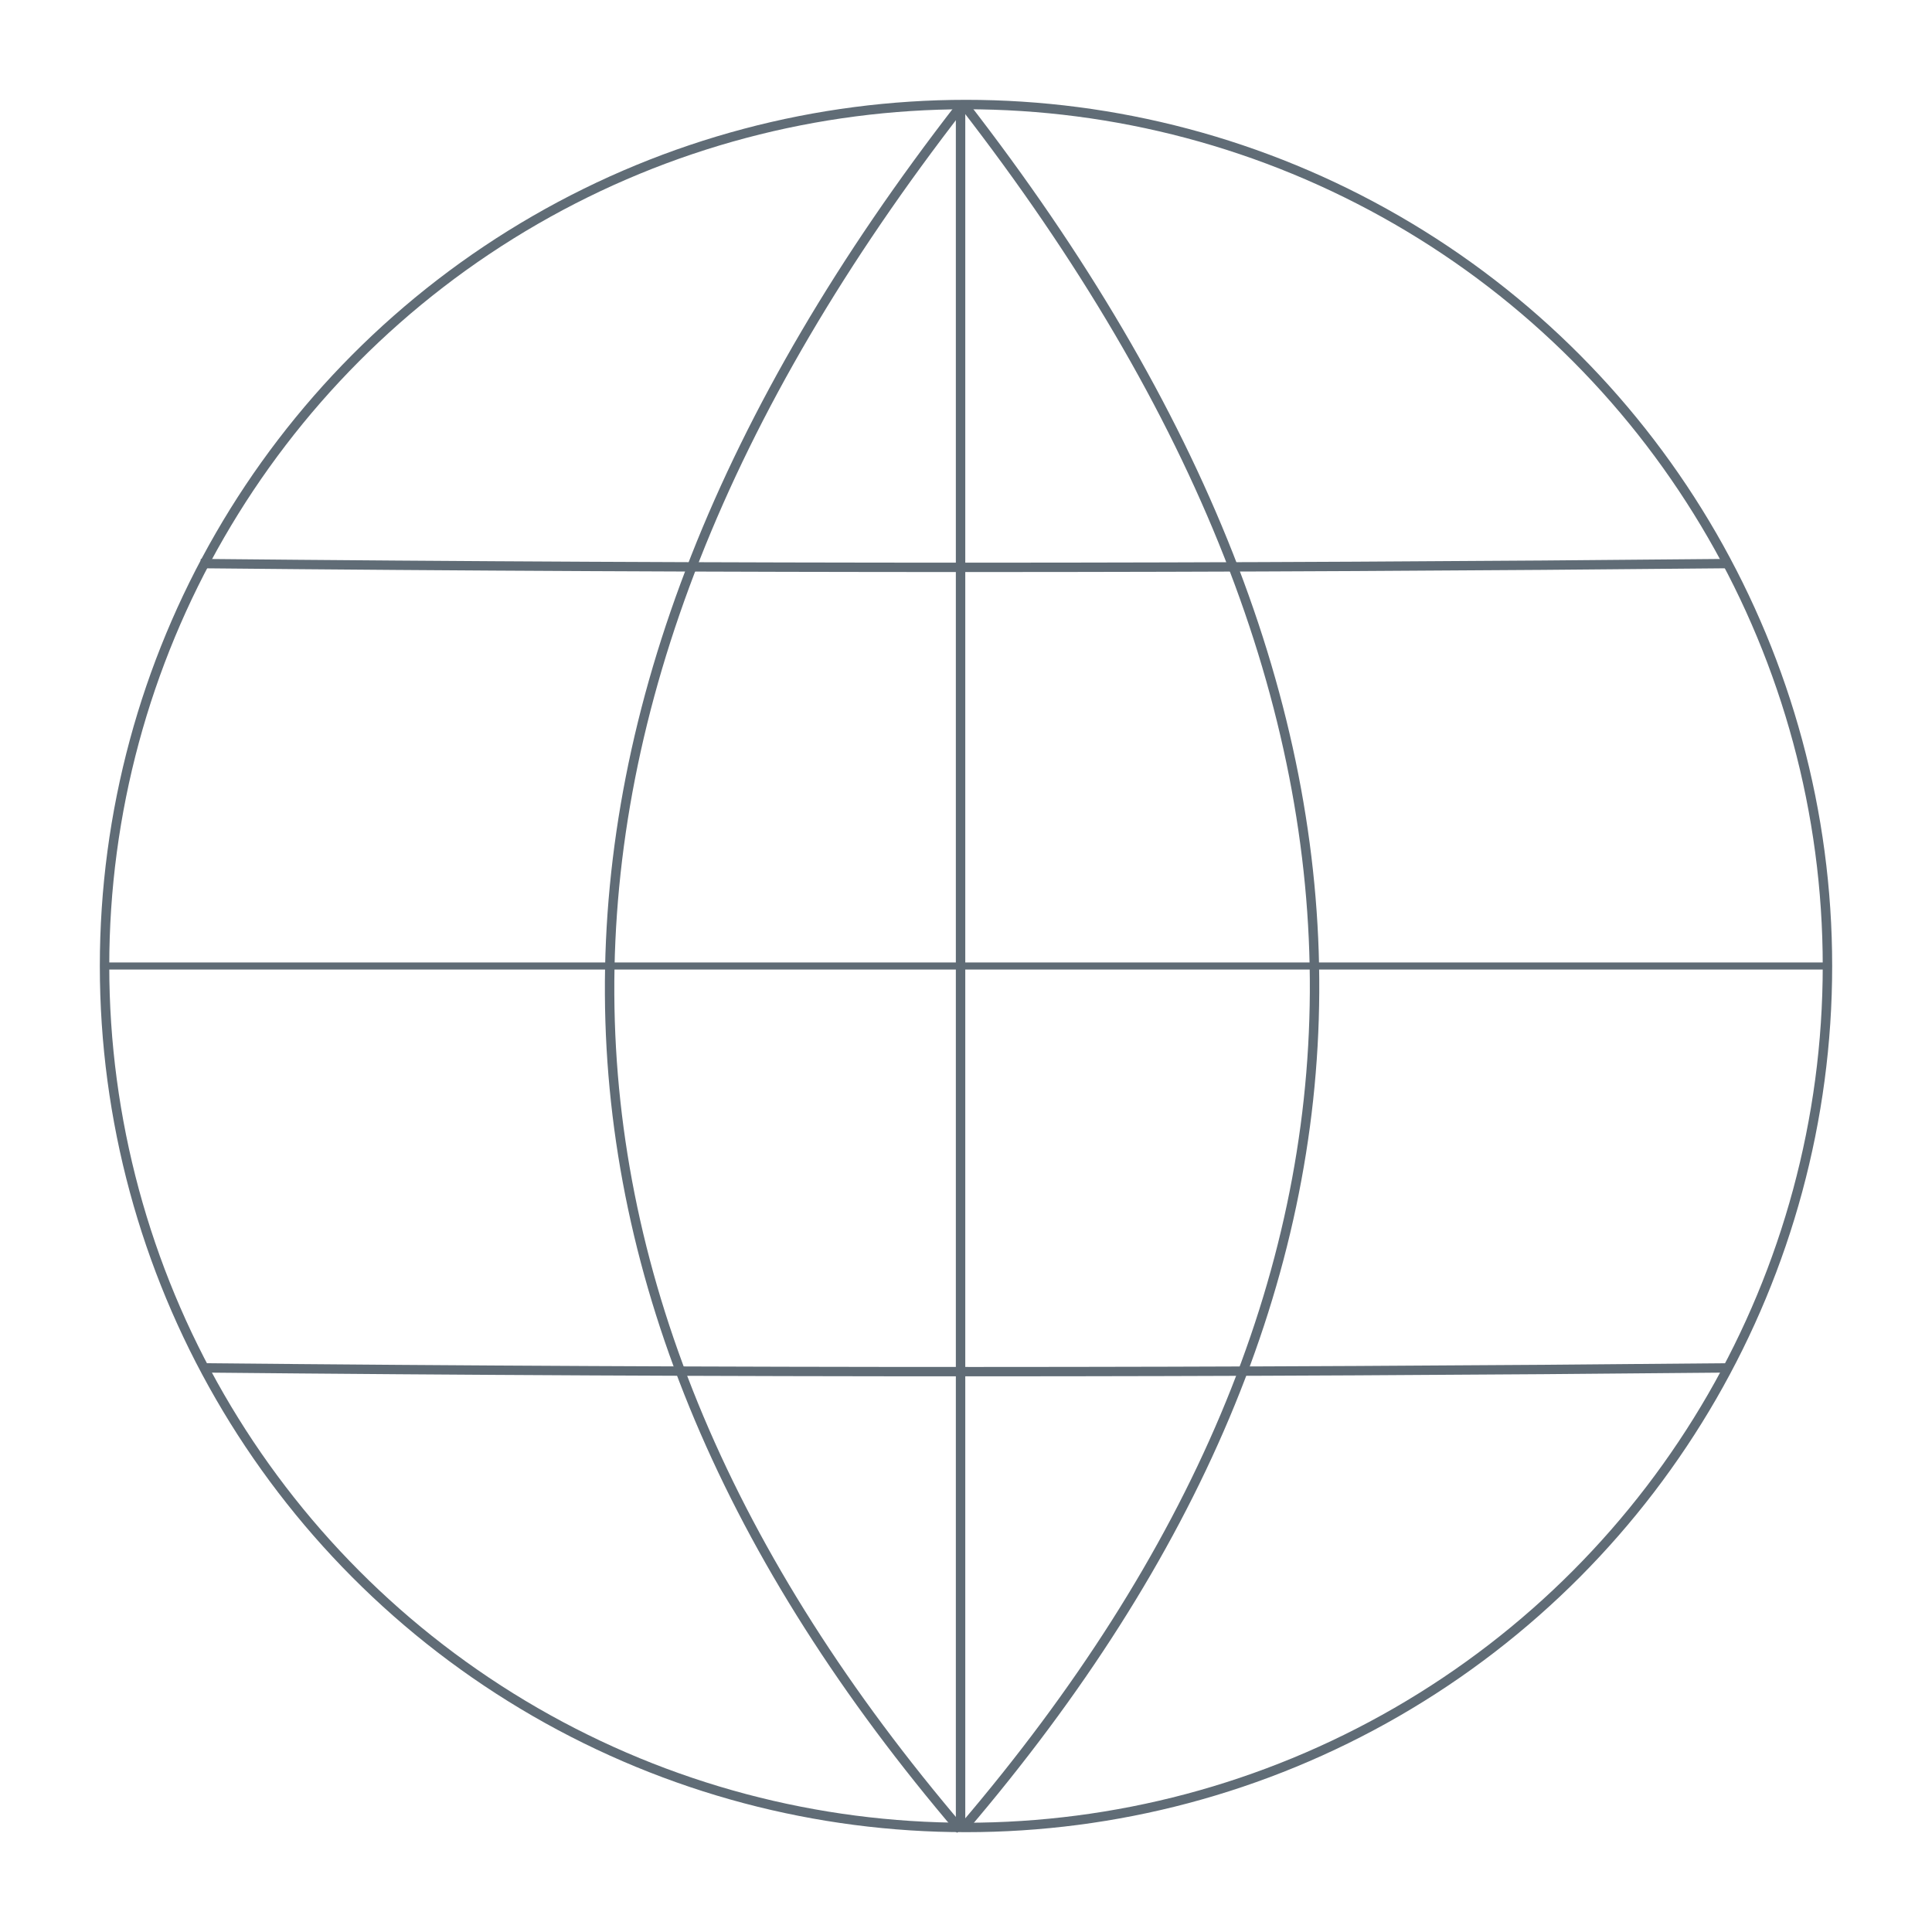 <?xml version="1.0" encoding="UTF-8" standalone="no"?>
<!-- Created with Inkscape (http://www.inkscape.org/) -->

<svg
   xmlns:dc="http://purl.org/dc/elements/1.1/"
   xmlns:cc="http://creativecommons.org/ns#"
   xmlns:rdf="http://www.w3.org/1999/02/22-rdf-syntax-ns#"
   xmlns:svg="http://www.w3.org/2000/svg"
   xmlns="http://www.w3.org/2000/svg"
   xmlns:sodipodi="http://sodipodi.sourceforge.net/DTD/sodipodi-0.dtd"
   xmlns:inkscape="http://www.inkscape.org/namespaces/inkscape"
   width="512"
   height="512"
   viewBox="0 0 512 512"
   id="svg2"
   version="1.1"
   inkscape:version="0.91 r13725"
   sodipodi:docname="icon-internet.svg">
  <defs
     id="defs4" />
  <sodipodi:namedview
     id="base"
     pagecolor="#ffffff"
     bordercolor="#666666"
     borderopacity="1.0"
     inkscape:pageopacity="0.0"
     inkscape:pageshadow="2"
     inkscape:zoom="0.35355339"
     inkscape:cx="227.97264"
     inkscape:cy="162.03844"
     inkscape:document-units="px"
     inkscape:current-layer="layer1"
     showgrid="false"
     units="px"
     inkscape:window-width="1280"
     inkscape:window-height="690"
     inkscape:window-x="0"
     inkscape:window-y="1"
     inkscape:window-maximized="1" />
  <g
     inkscape:label="Layer 1"
     inkscape:groupmode="layer"
     id="layer1"
     transform="translate(0,-540.362)">
    <circle
       style="opacity:1;fill:none;fill-opacity:1;stroke:#606c76;stroke-width:2.5;stroke-linecap:round;stroke-linejoin:round;stroke-miterlimit:4;stroke-dasharray:none;stroke-opacity:1"
       id="path4304"
       cx="256"
       cy="796.362"
       r="228.294" />
    <path
       style="fill:none;fill-rule:evenodd;stroke:#606c76;stroke-width:1.875;stroke-linecap:butt;stroke-linejoin:miter;stroke-miterlimit:4;stroke-dasharray:none;stroke-opacity:1"
       d="m 27.706,796.362 456.589,0"
       id="path4306"
       inkscape:connector-curvature="0" />
    <path
       style="fill:none;fill-rule:evenodd;stroke:#606c76;stroke-width:2.484;stroke-linecap:butt;stroke-linejoin:miter;stroke-miterlimit:4;stroke-dasharray:none;stroke-opacity:1"
       d="m 53.182,689.717 c 139.05,1.369 273.774,1.297 404.825,0"
       id="path4306-0"
       inkscape:connector-curvature="0"
       sodipodi:nodetypes="cc" />
    <path
       style="fill:none;fill-rule:evenodd;stroke:#606c76;stroke-width:2.5;stroke-linecap:butt;stroke-linejoin:miter;stroke-miterlimit:4;stroke-dasharray:none;stroke-opacity:1"
       d="m 254.558,568.565 0,456.701"
       id="path4306-6"
       inkscape:connector-curvature="0" />
    <path
       style="fill:none;fill-rule:evenodd;stroke:#606c76;stroke-width:2.5;stroke-linecap:butt;stroke-linejoin:miter;stroke-miterlimit:4;stroke-dasharray:none;stroke-opacity:1"
       d="m 254.558,568.565 c -125.707,161.939 -122.304,313.421 0,456.701"
       id="path4306-6-3"
       inkscape:connector-curvature="0"
       sodipodi:nodetypes="cc" />
    <path
       style="fill:none;fill-rule:evenodd;stroke:#606c76;stroke-width:2.5;stroke-linecap:butt;stroke-linejoin:miter;stroke-miterlimit:4;stroke-dasharray:none;stroke-opacity:1"
       d="m 255.365,567.989 c 125.707,161.939 122.304,313.421 0,456.701"
       id="path4306-6-3-1"
       inkscape:connector-curvature="0"
       sodipodi:nodetypes="cc" />
    <path
       style="fill:none;fill-rule:evenodd;stroke:#606c76;stroke-width:2.484;stroke-linecap:butt;stroke-linejoin:miter;stroke-miterlimit:4;stroke-dasharray:none;stroke-opacity:1"
       d="m 53.587,902.862 c 139.05,1.369 273.774,1.297 404.825,0"
       id="path4306-0-3"
       inkscape:connector-curvature="0"
       sodipodi:nodetypes="cc" />
  </g>
</svg>
